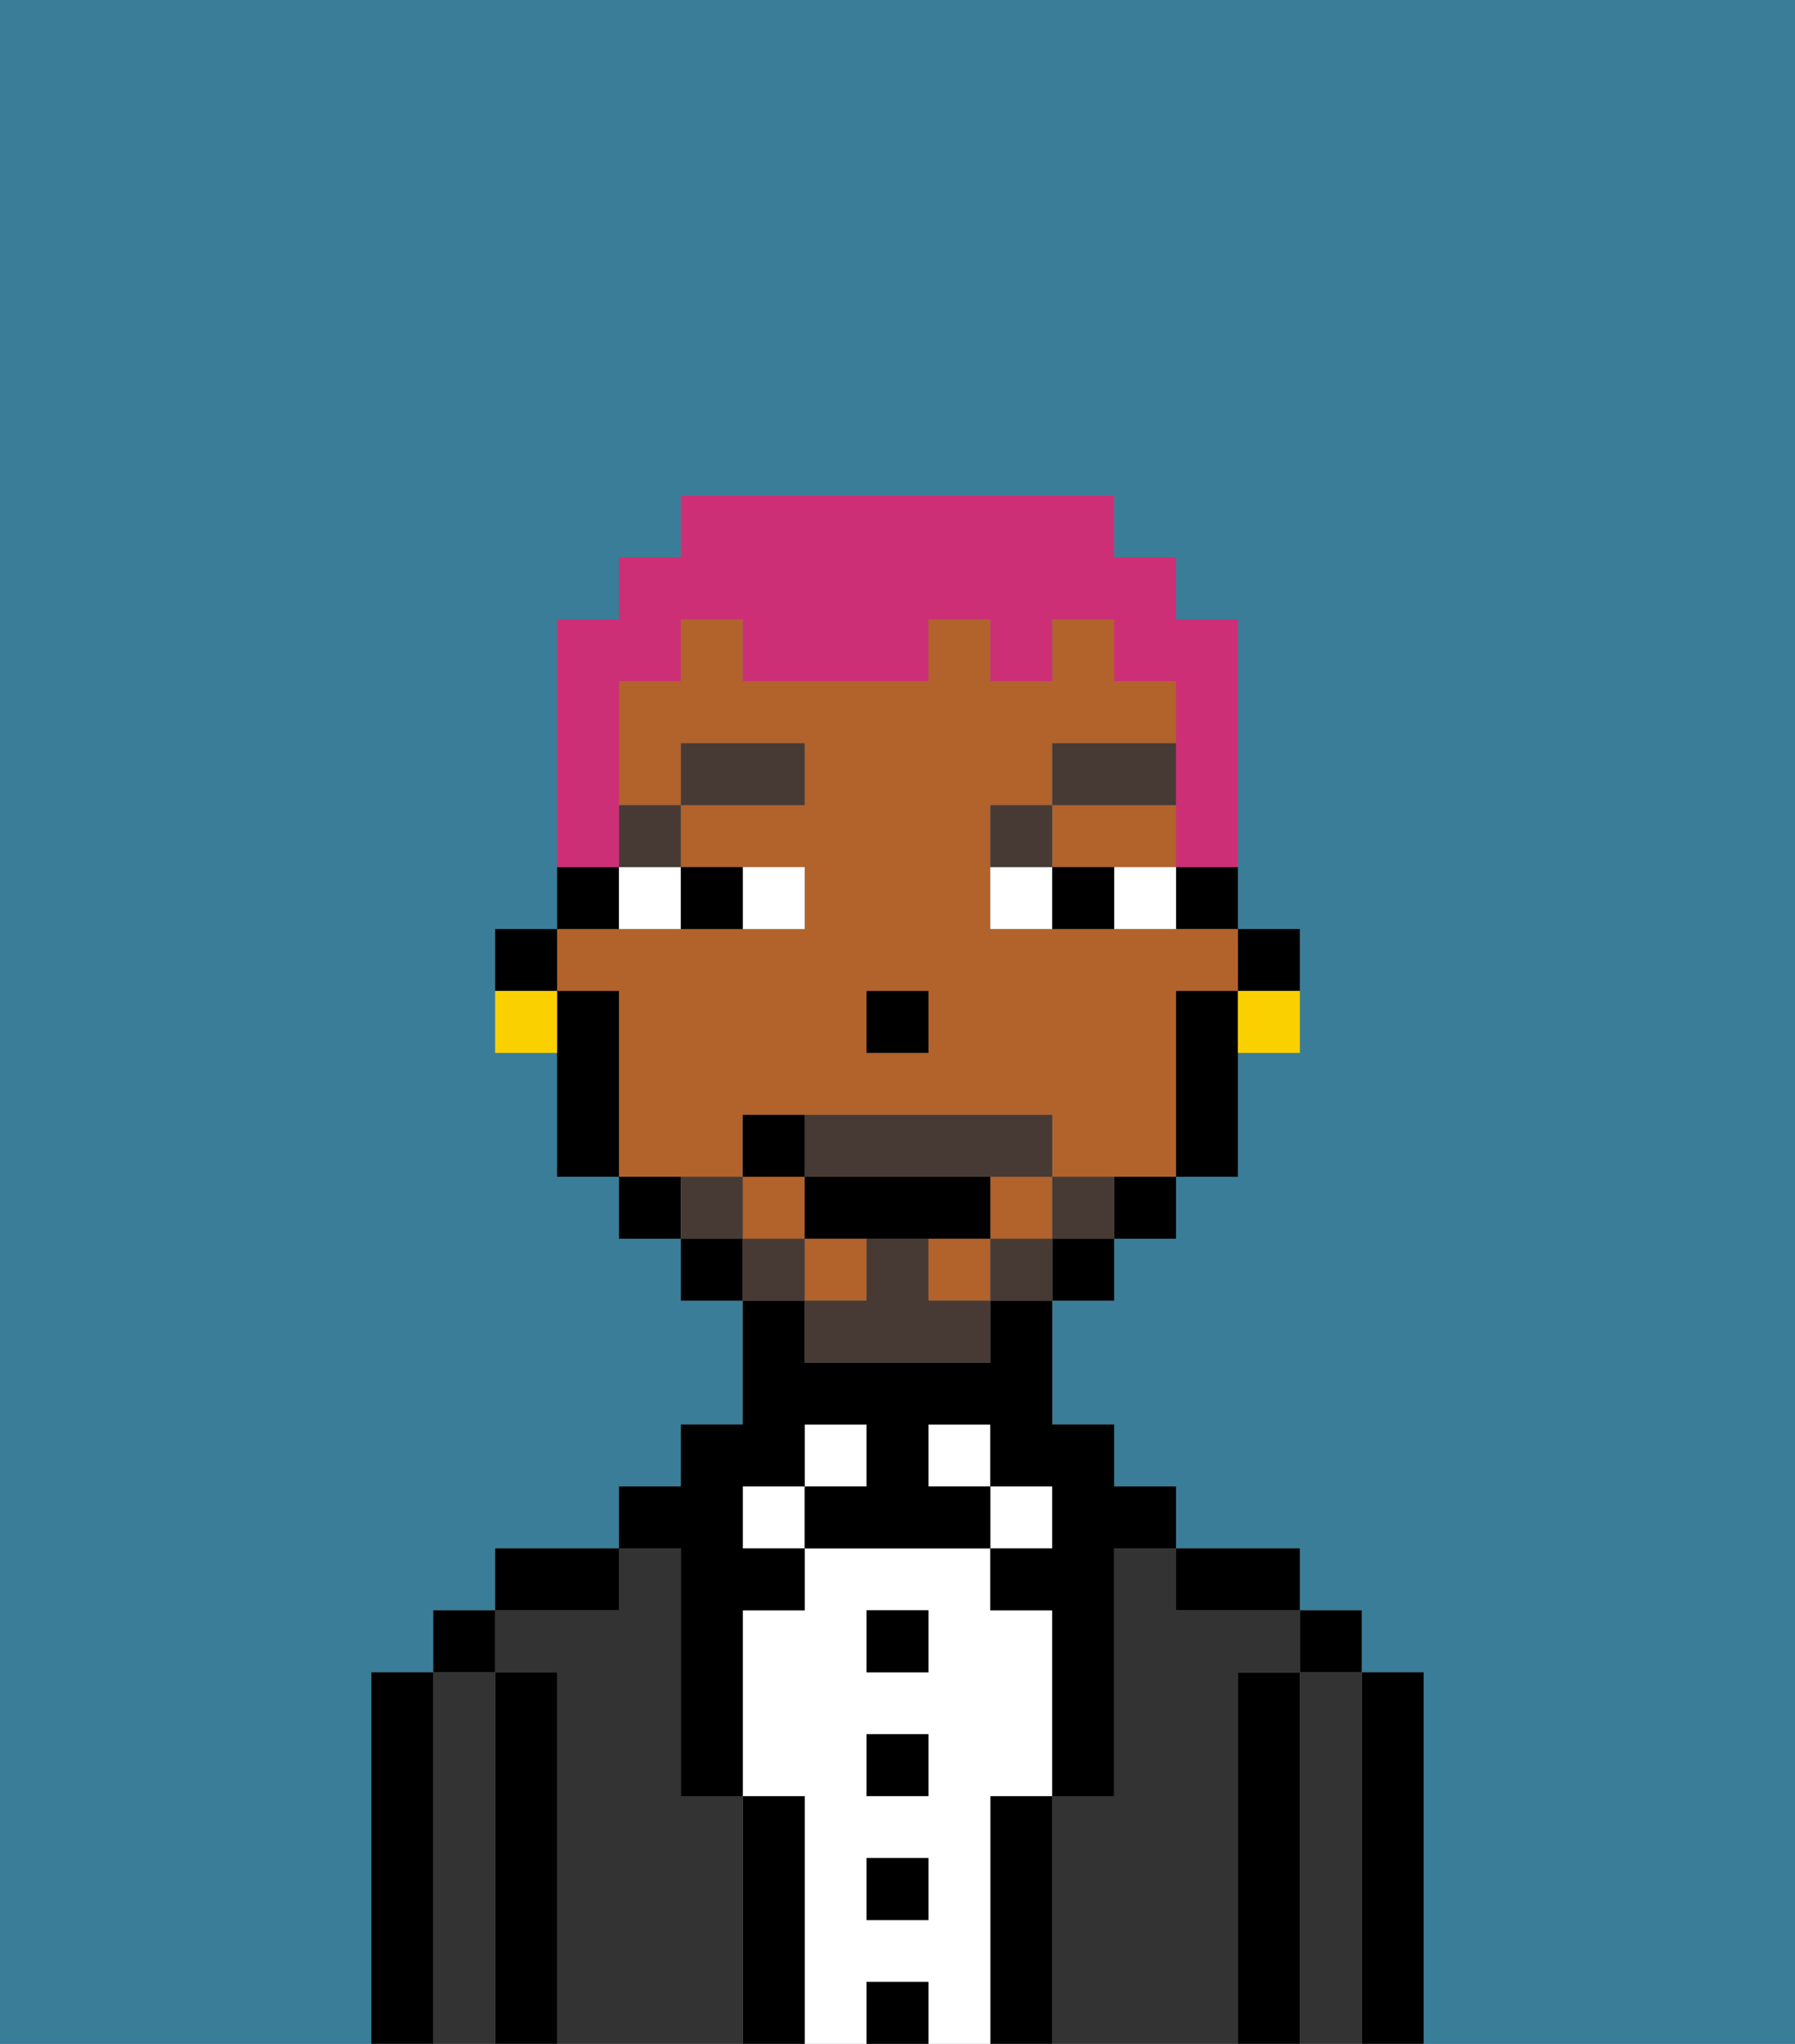 <svg xmlns="http://www.w3.org/2000/svg" viewBox="0 0 29 33"><rect x="0" y="0" width="29" height="33" fill="#808080" stroke="none"/><defs><style>polygon,rect,path{shape-rendering:crispedges;}.bb284-1{fill:#397d98;}.bb284-2{fill:#000000;}.bb284-3{fill:#333333;}.bb284-4{fill:#ffffff;}.bb284-5{fill:#b2622b;}.bb284-6{fill:#473a35;}.bb284-7{fill:#473a35;}.bb284-8{fill:#cc2f76;}.bb284-9{fill:#fad000;}</style></defs><path class="bb284-1" d="M0,33H6V27H7V26H8V25h2V24h1V23h1V21H11V20H10V19H9V17H8V15H9V10h1V9h1V8h7V9h1v1h1v5h1v2H20v2H19v1H18v1H17v2h1v1h1v1h2v1h1v1h1v6h6V0H0Z"/><path class="bb284-2" d="M23,27H22v6h1V27Z"/><path class="bb284-3" d="M22,27H21v6h1V27Z"/><rect class="bb284-2" x="21" y="26" width="1" height="1"/><path class="bb284-2" d="M21,27H20v6h1V27Z"/><path class="bb284-3" d="M20,27h1V26H19V25H18v4H17v4h3V27Z"/><path class="bb284-2" d="M20,26h1V25H19v1Z"/><path class="bb284-2" d="M17,29H16v4h1V29Z"/><rect class="bb284-4" x="16" y="24" width="1" height="1"/><path class="bb284-4" d="M16,29h1V26H16V25H13v1H12v3h1v4h1V32h1v1h1V29Zm-1,2H14V30h1Zm0-2H14V28h1Zm0-2H14V26h1Z"/><rect class="bb284-4" x="15" y="23" width="1" height="1"/><rect class="bb284-2" x="14" y="32" width="1" height="1"/><rect class="bb284-2" x="14" y="30" width="1" height="1"/><rect class="bb284-2" x="14" y="28" width="1" height="1"/><rect class="bb284-2" x="14" y="26" width="1" height="1"/><rect class="bb284-4" x="13" y="23" width="1" height="1"/><path class="bb284-2" d="M13,29H12v4h1V29Z"/><rect class="bb284-4" x="12" y="24" width="1" height="1"/><path class="bb284-3" d="M12,29H11V25H10v1H8v1H9v6h3V29Z"/><path class="bb284-2" d="M11,26v3h1V26h1V25H12V24h1V23h1v1H13v1h3V24H15V23h1v1h1v1H16v1h1v3h1V25h1V24H18V23H17V21H16v1H13V21H12v2H11v1H10v1h1Z"/><path class="bb284-2" d="M10,25H8v1h2Z"/><path class="bb284-2" d="M9,27H8v6H9V27Z"/><path class="bb284-3" d="M8,27H7v6H8V27Z"/><rect class="bb284-2" x="7" y="26" width="1" height="1"/><path class="bb284-2" d="M7,27H6v6H7V27Z"/><path class="bb284-2" d="M21,16V15H20v1Z"/><path class="bb284-2" d="M19,15h1V14H19Z"/><rect class="bb284-5" x="13" y="20" width="1" height="1"/><polygon class="bb284-5" points="18 14 19 14 19 13 17 13 17 14 18 14"/><rect class="bb284-5" x="16" y="19" width="1" height="1"/><rect class="bb284-5" x="15" y="20" width="1" height="1"/><rect class="bb284-5" x="12" y="19" width="1" height="1"/><path class="bb284-5" d="M12,19V18h5v1h2V16h1V15H16V13h1V12h2V11H18V10H17v1H16V10H15v1H12V10H11v1H10v2h1V12h2v1H11v1h2v1H9v1h1v3h2Zm2-3h1v1H14Z"/><path class="bb284-2" d="M19,16v3h1V16Z"/><path class="bb284-2" d="M18,20h1V19H18Z"/><rect class="bb284-2" x="17" y="20" width="1" height="1"/><rect class="bb284-2" x="11" y="20" width="1" height="1"/><path class="bb284-2" d="M10,19v1h1V19Z"/><path class="bb284-2" d="M10,14H9v1h1Z"/><path class="bb284-2" d="M10,16H9v3h1V16Z"/><path class="bb284-2" d="M9,15H8v1H9Z"/><rect class="bb284-2" x="14" y="16" width="1" height="1"/><path class="bb284-4" d="M13,15V14H12v1Z"/><path class="bb284-4" d="M10,15h1V14H10Z"/><path class="bb284-4" d="M18,14v1h1V14Z"/><path class="bb284-4" d="M16,14v1h1V14Z"/><path class="bb284-2" d="M12,15V14H11v1Z"/><path class="bb284-2" d="M17,14v1h1V14Z"/><rect class="bb284-6" x="10" y="13" width="1" height="1"/><rect class="bb284-6" x="11" y="12" width="2" height="1"/><path class="bb284-6" d="M17,13H16v1h1Z"/><rect class="bb284-6" x="17" y="12" width="2" height="1"/><path class="bb284-7" d="M17,19v1h1V19Z"/><rect class="bb284-7" x="16" y="20" width="1" height="1"/><path class="bb284-7" d="M15,20H14v1H13v1h3V21H15Z"/><path class="bb284-7" d="M14,19h3V18H13v1Z"/><rect class="bb284-7" x="12" y="20" width="1" height="1"/><path class="bb284-7" d="M12,19H11v1h1Z"/><path class="bb284-2" d="M15,20h1V19H13v1h2Z"/><path class="bb284-2" d="M13,18H12v1h1Z"/><path class="bb284-8" d="M10,13V11h1V10h1v1h3V10h1v1h1V10h1v1h1v3h1V10H19V9H18V8H11V9H10v1H9v4h1Z"/><path class="bb284-9" d="M20,17h1V16H20Z"/><path class="bb284-9" d="M8,16v1H9V16Z"/></svg>